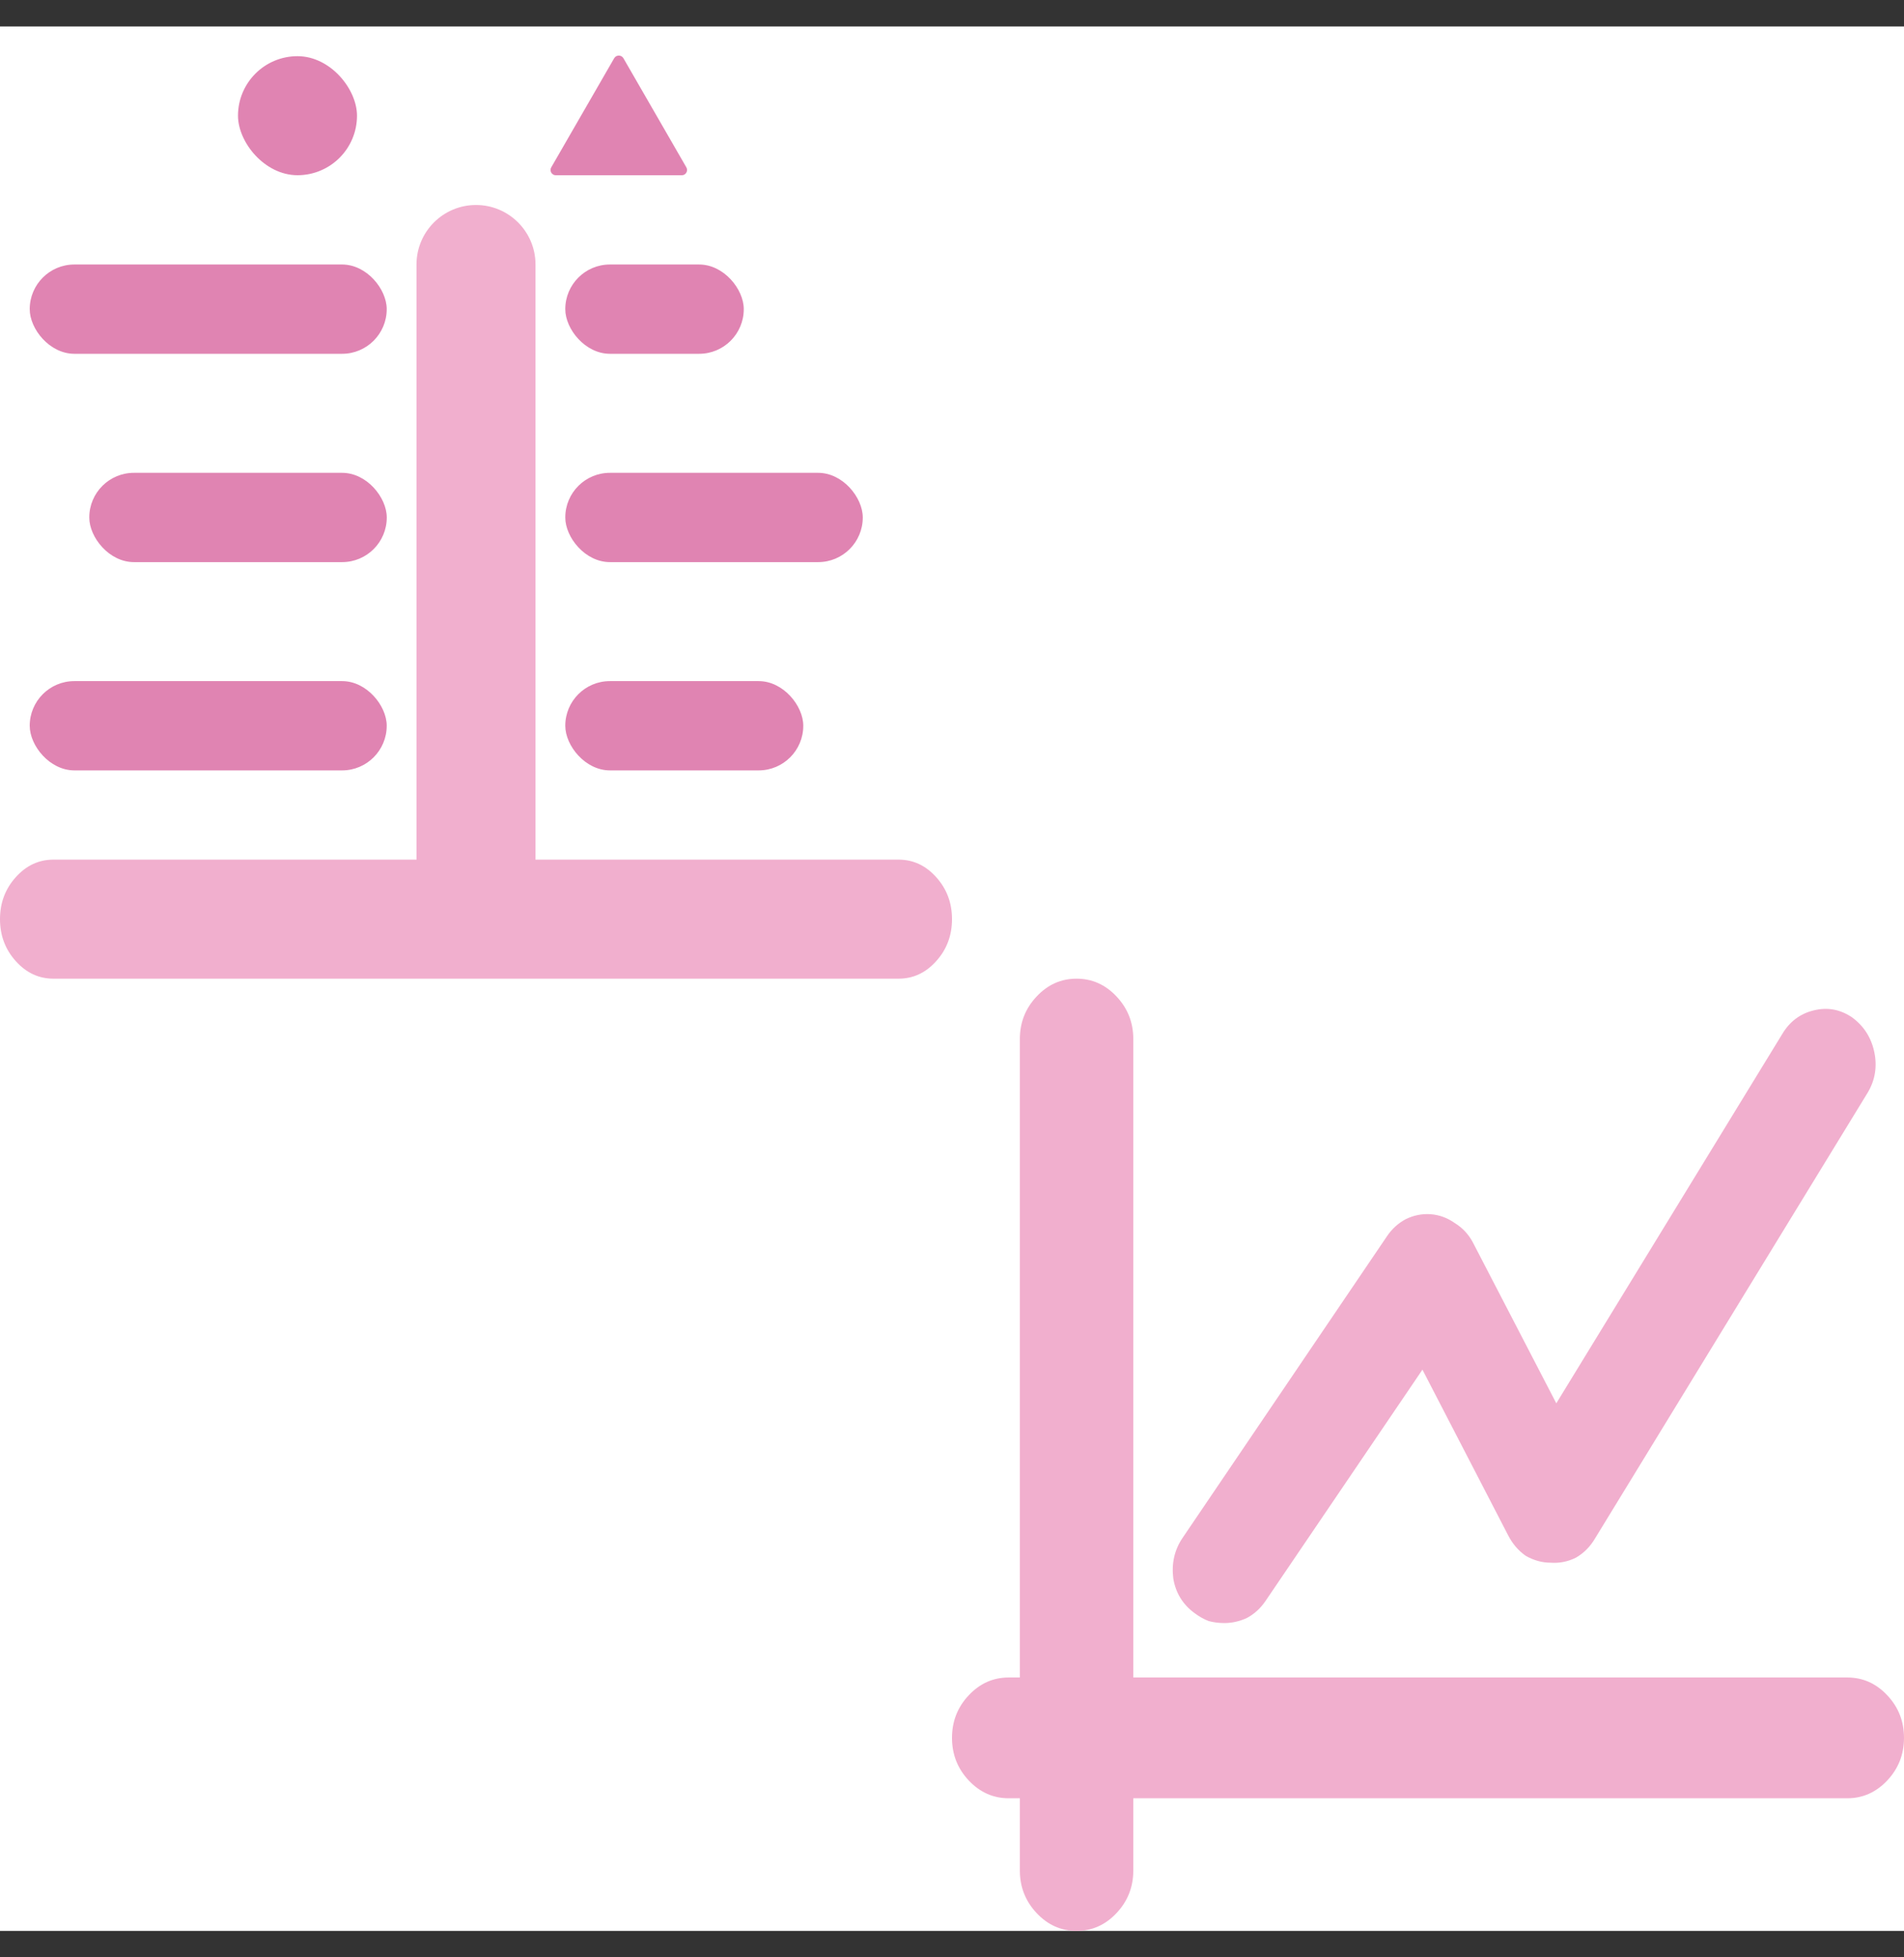 <svg width="36" height="37" viewBox="0 0 36 37" fill="none" xmlns="http://www.w3.org/2000/svg">
<rect x="0" y="0" width="36" height="37" fill="#333333" stroke="none"/>
<g clip-path="url(#clip0_7767_177963)">
<rect width="36" height="36" transform="translate(0 0.5)" fill="white"/>
<path d="M34.928 31.71H21.428V19.641C21.428 19.329 21.322 19.061 21.111 18.837C20.9 18.612 20.648 18.5 20.355 18.5C20.062 18.5 19.811 18.612 19.6 18.837C19.389 19.061 19.283 19.329 19.283 19.641V31.71H19.072C18.779 31.71 18.527 31.822 18.316 32.047C18.105 32.271 18 32.539 18 32.851C18 33.163 18.105 33.431 18.316 33.656C18.527 33.88 18.779 33.993 19.072 33.993H19.283V35.359C19.283 35.67 19.389 35.939 19.6 36.163C19.811 36.388 20.062 36.5 20.355 36.5C20.648 36.5 20.9 36.388 21.111 36.163C21.322 35.939 21.428 35.67 21.428 35.359V33.993H34.928C35.221 33.993 35.473 33.88 35.684 33.656C35.895 33.431 36 33.163 36 32.851C36 32.539 35.895 32.271 35.684 32.047C35.473 31.822 35.221 31.71 34.928 31.71ZM23.15 30.681C23.045 30.681 22.945 30.668 22.852 30.643C22.758 30.606 22.67 30.556 22.588 30.494C22.365 30.332 22.23 30.113 22.184 29.839C22.148 29.552 22.207 29.296 22.359 29.072L26.227 23.365C26.32 23.228 26.438 23.122 26.578 23.047C26.73 22.972 26.889 22.941 27.053 22.953C27.217 22.966 27.369 23.022 27.51 23.122C27.65 23.209 27.762 23.327 27.844 23.477L29.426 26.527L33.697 19.548C33.838 19.311 34.037 19.161 34.295 19.099C34.553 19.036 34.793 19.08 35.016 19.23C35.238 19.392 35.379 19.61 35.438 19.885C35.496 20.159 35.455 20.415 35.315 20.652L30.164 29.072C30.07 29.234 29.947 29.359 29.795 29.446C29.643 29.521 29.484 29.552 29.32 29.54C29.156 29.54 28.998 29.496 28.846 29.409C28.705 29.309 28.594 29.178 28.512 29.016L26.895 25.891L23.924 30.269C23.83 30.406 23.713 30.512 23.572 30.587C23.432 30.65 23.291 30.681 23.15 30.681Z" fill="#F1AFCE"/>
<rect opacity="0.7" x="0.562" y="5" width="6.75" height="1.688" rx="0.844" fill="#D35092"/>
<rect opacity="0.7" x="10.688" y="5" width="3.375" height="1.688" rx="0.844" fill="#D35092"/>
<rect opacity="0.7" x="1.688" y="8.938" width="5.625" height="1.688" rx="0.844" fill="#D35092"/>
<rect opacity="0.7" x="10.688" y="8.938" width="5.625" height="1.688" rx="0.844" fill="#D35092"/>
<rect opacity="0.7" x="0.562" y="12.875" width="6.75" height="1.688" rx="0.844" fill="#D35092"/>
<rect opacity="0.7" x="10.688" y="12.875" width="4.5" height="1.688" rx="0.844" fill="#D35092"/>
<path fill-rule="evenodd" clip-rule="evenodd" d="M9 3.875C8.379 3.875 7.875 4.379 7.875 5V16.25H7.561H1.009C0.733 16.25 0.496 16.361 0.298 16.582C0.099 16.803 0 17.068 0 17.375C0 17.682 0.099 17.947 0.298 18.168C0.496 18.389 0.733 18.5 1.009 18.5H7.561H9.579H16.991C17.267 18.5 17.504 18.389 17.702 18.168C17.901 17.947 18 17.682 18 17.375C18 17.068 17.901 16.803 17.702 16.582C17.504 16.361 17.267 16.25 16.991 16.25H10.125V5C10.125 4.379 9.621 3.875 9 3.875Z" fill="#F1AFCE"/>
<rect opacity="0.7" x="4.5" y="1.062" width="2.25" height="2.25" rx="1.125" fill="#D35092"/>
<path opacity="0.7" d="M11.613 1.1C11.652 1.034 11.748 1.034 11.787 1.1L12.977 3.163C13.016 3.229 12.968 3.313 12.891 3.313H10.509C10.432 3.313 10.384 3.229 10.423 3.163L11.613 1.1Z" fill="#D35092"/>
</g>
<defs>
<clipPath id="clip0_7767_177963">
<rect width="36" height="36" fill="white" transform="translate(0 0.5)"/>
</clipPath>
</defs>
</svg>

